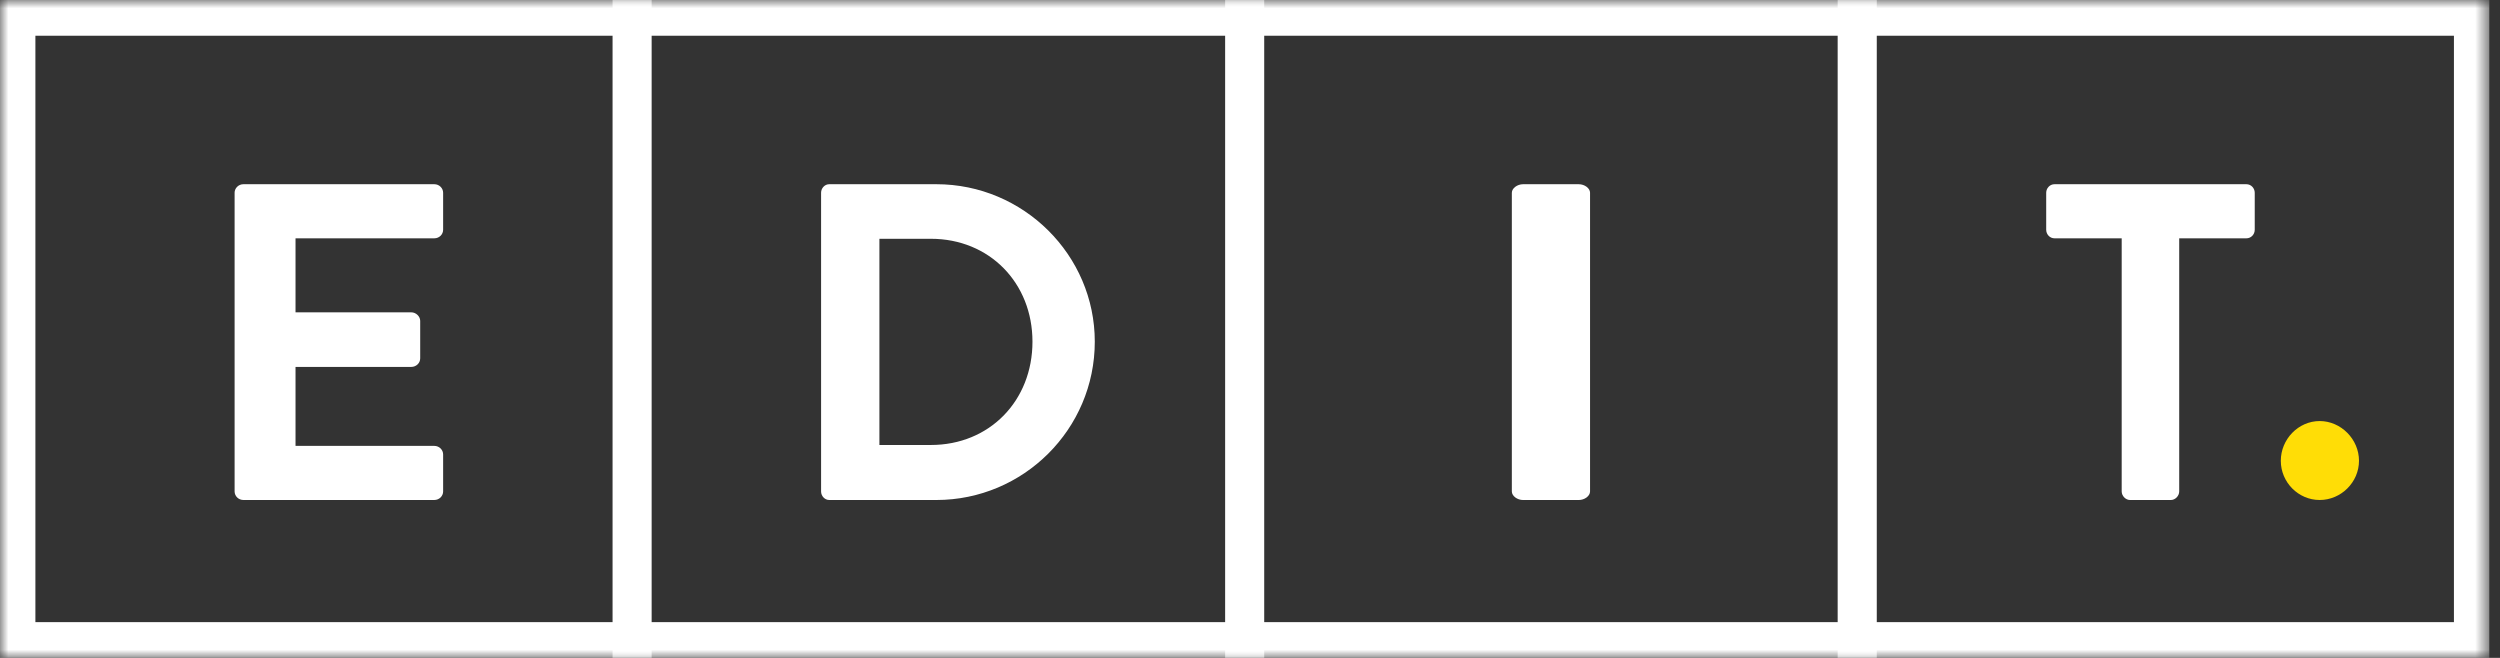 <svg xmlns="http://www.w3.org/2000/svg" xmlns:xlink="http://www.w3.org/1999/xlink" width="152" height="40" viewBox="0 0 152 40">
    <rect x="0" y="0" width="152" height="40" fill="#333333" stroke="none"/>
    <defs>
        <path id="9vunoogd5a" d="M0 40L151.351 40 151.351 0 0 0z"/>
    </defs>
    <g fill="none" fill-rule="evenodd">
        <g>
            <g>
                <g transform="translate(-30 -30) translate(30 30)">
                    <path fill="#FFF" d="M56.596 27.055c3.57 0 6.178-2.69 6.178-6.281 0-3.566-2.608-6.256-6.178-6.256h-3.128v12.537h3.128zM49.922 11.72c0-.276.219-.52.497-.52h6.507c5.3 0 9.637 4.305 9.637 9.574 0 5.32-4.338 9.626-9.637 9.626h-6.507c-.278 0-.497-.246-.497-.521V11.72z"/>
                    <mask id="6m7dv5xbvb" fill="#fff">
                        <use xlink:href="#9vunoogd5a"/>
                    </mask>
                    <path fill="#FFF" d="M39.396 37.827h35.313V2.174H39.396v35.653zM37.244 40h39.62V0h-39.62v40z" mask="url(#6m7dv5xbvb)"/>
                    <path fill="#FFF" d="M2.152 37.827h35.316V2.174H2.152v35.653zM0 40h39.62V0H0v40z" mask="url(#6m7dv5xbvb)"/>
                    <path fill="#FFF" d="M14.263 11.72c0-.272.23-.52.54-.52h11.599c.313 0 .54.248.54.52v2.25c0 .276-.227.52-.54.52h-8.434v4.5h7.038c.285 0 .542.246.542.52v2.277c0 .303-.257.522-.542.522h-7.038v4.801h8.434c.313 0 .54.247.54.52v2.25c0 .275-.227.52-.54.52H14.804c-.311 0-.54-.245-.54-.52V11.72zM76.638 37.827h35.316V2.174H76.638v35.653zM74.488 40h39.62V0h-39.62v40z" mask="url(#6m7dv5xbvb)"/>
                    <path fill="#FFF" d="M91.92 11.72c0-.272.329-.52.688-.52h3.375c.367 0 .692.248.692.52V29.88c0 .274-.325.521-.692.521h-3.375c-.36 0-.688-.247-.688-.521V11.72zM113.884 37.827h35.315V2.174h-35.315v35.653zM111.73 40h39.62V0h-39.62v40z" mask="url(#6m7dv5xbvb)"/>
                    <path fill="#FFF" d="M129 14.49h-4.084c-.292 0-.507-.246-.507-.52v-2.25c0-.272.215-.52.507-.52h11.663c.295 0 .509.248.509.52v2.25c0 .274-.214.52-.509.52h-4.083v15.388c0 .274-.24.522-.507.522h-2.483c-.265 0-.507-.248-.507-.522V14.491z" mask="url(#6m7dv5xbvb)"/>
                    <path fill="#FFDD06" d="M141.037 25.6c1.294 0 2.39 1.106 2.39 2.415 0 1.31-1.096 2.385-2.39 2.385-1.296 0-2.364-1.075-2.364-2.385 0-1.31 1.068-2.415 2.364-2.415" mask="url(#6m7dv5xbvb)"/>
                </g>
            </g>
        </g>
    </g>
</svg>
